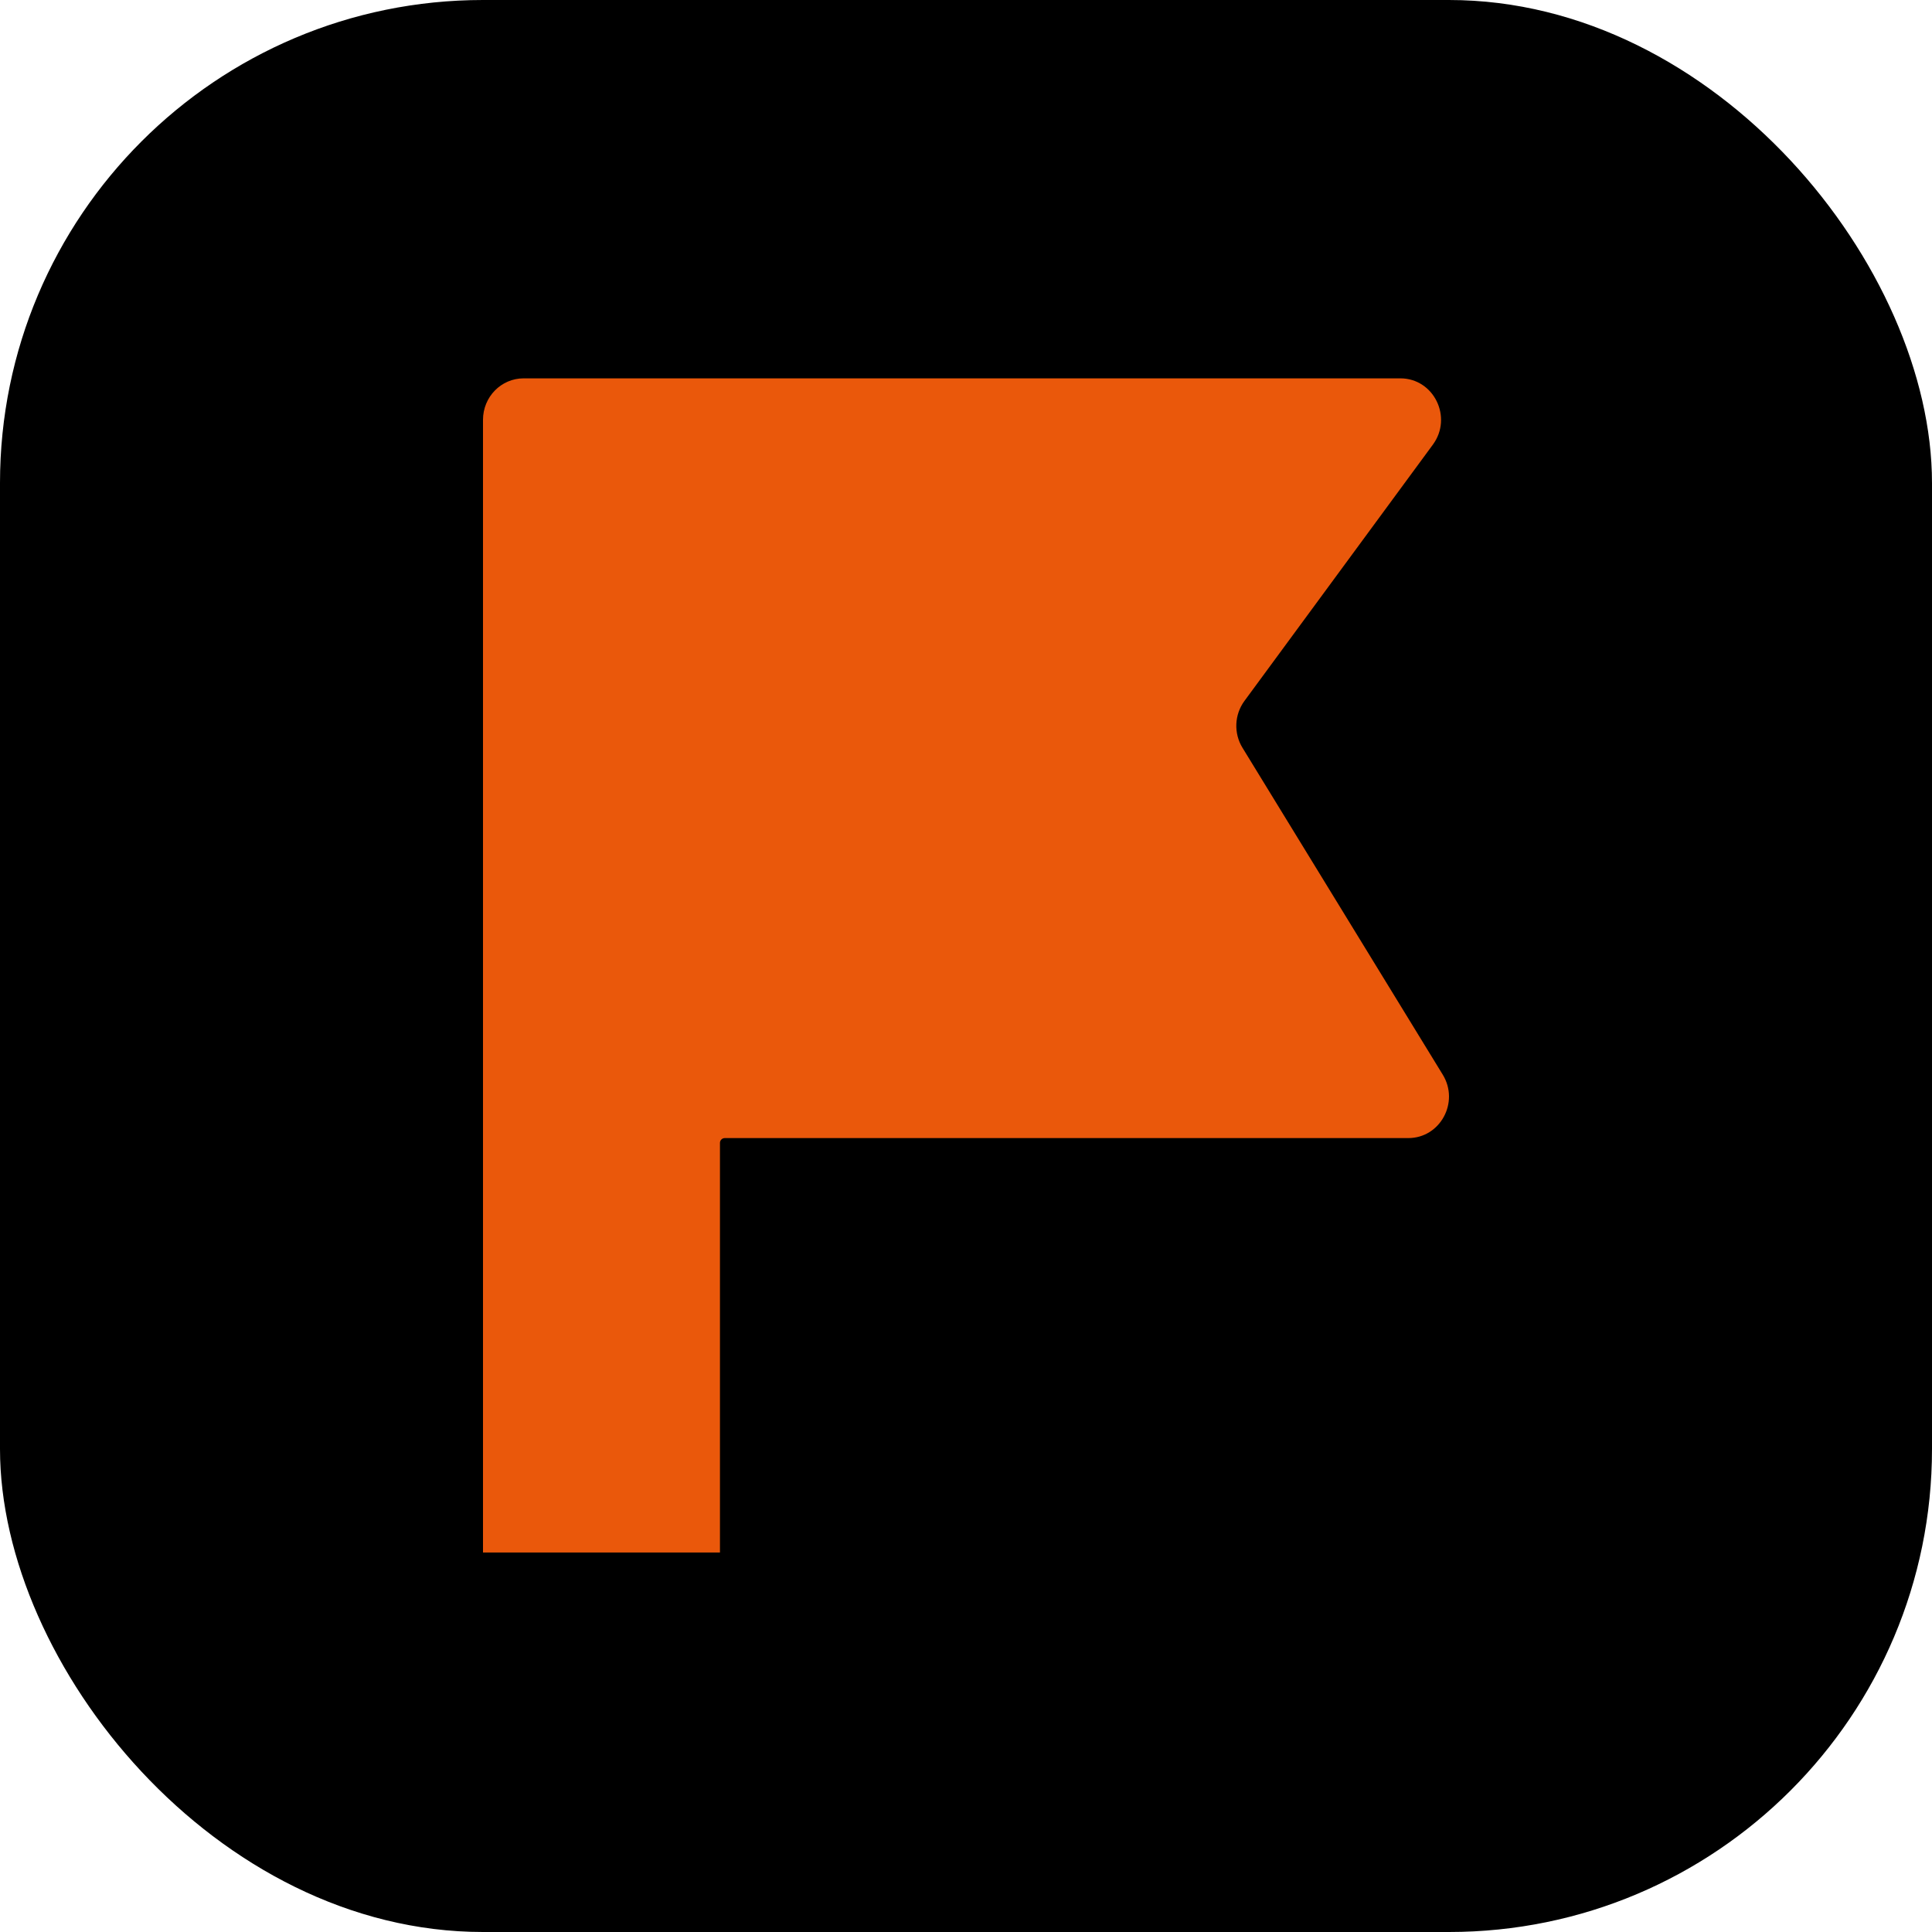 <svg width="480" height="480" viewBox="0 0 480 480" fill="none" xmlns="http://www.w3.org/2000/svg">
<g clip-path="url(#clip0_140_273)">
<rect width="480" height="480" rx="120" fill="black"/>
<path d="M178.871 94H130.092C124.518 94 120 98.609 120 104.296V385.71H178.871V283.953C178.871 283.291 179.409 282.753 180.071 282.753H349.892C357.818 282.753 362.651 273.858 358.45 267.001L308.692 185.783C306.481 182.176 306.674 177.553 309.176 174.149L355.99 110.473C360.98 103.686 356.233 94 347.916 94H178.871Z" fill="#EA580B"/>
</g>
<defs>
<clipPath id="clip0_140_273">
<rect width="480" height="480" rx="120" fill="white"/>
</clipPath>
</defs>
</svg>
